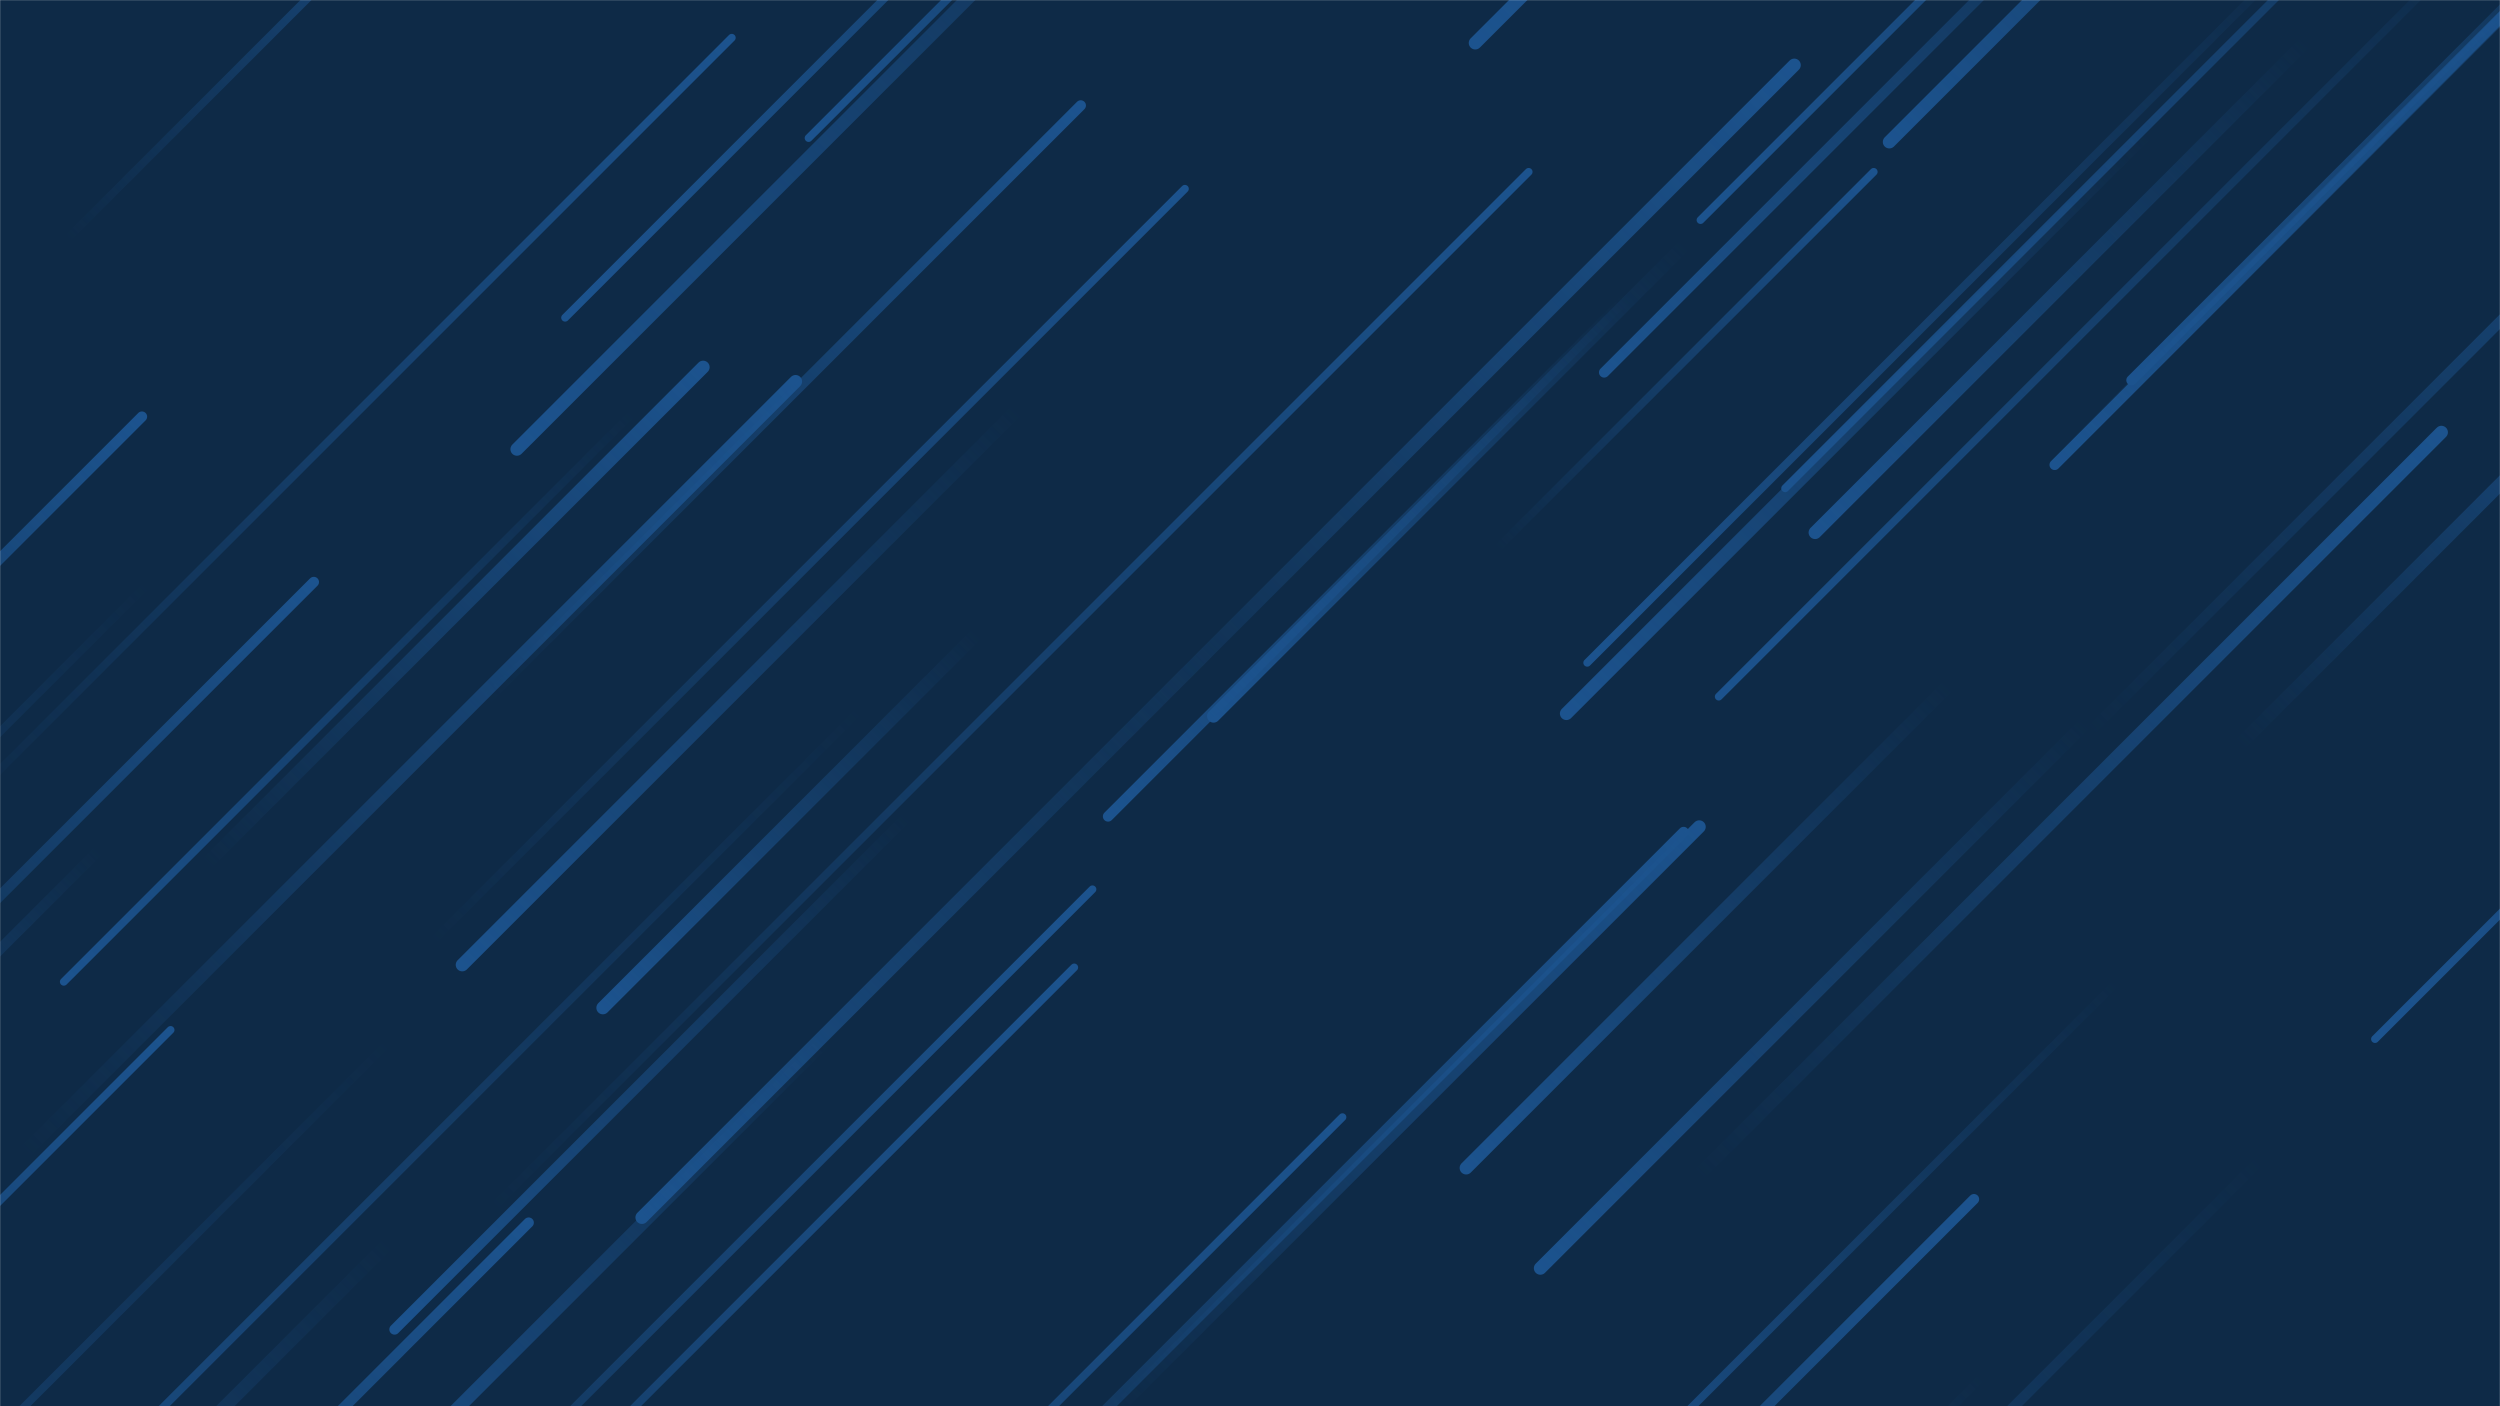 <svg xmlns="http://www.w3.org/2000/svg" version="1.1" xmlns:xlink="http://www.w3.org/1999/xlink" xmlns:svgjs="http://svgjs.com/svgjs" width="1920" height="1080" preserveAspectRatio="none" viewBox="0 0 1920 1080"><g mask="url(&quot;#SvgjsMask1034&quot;)" fill="none"><rect width="1920" height="1080" x="0" y="0" fill="#0e2a47"></rect><path d="M1875 332L1305 902" stroke-width="10" stroke="url(#SvgjsLinearGradient1035)" stroke-linecap="round" class="TopRight"></path><path d="M1183 974L1601 556" stroke-width="10" stroke="url(#SvgjsLinearGradient1036)" stroke-linecap="round" class="BottomLeft"></path><path d="M805 623L1378 50" stroke-width="10" stroke="url(#SvgjsLinearGradient1035)" stroke-linecap="round" class="TopRight"></path><path d="M1219 509L1770 -42" stroke-width="6" stroke="url(#SvgjsLinearGradient1036)" stroke-linecap="round" class="BottomLeft"></path><path d="M825 743L26 1542" stroke-width="6" stroke="url(#SvgjsLinearGradient1035)" stroke-linecap="round" class="TopRight"></path><path d="M611 293L18 886" stroke-width="10" stroke="url(#SvgjsLinearGradient1035)" stroke-linecap="round" class="TopRight"></path><path d="M1720 572L2099 193" stroke-width="10" stroke="url(#SvgjsLinearGradient1035)" stroke-linecap="round" class="TopRight"></path><path d="M485 318L49 754" stroke-width="6" stroke="url(#SvgjsLinearGradient1036)" stroke-linecap="round" class="BottomLeft"></path><path d="M1174 132L381 925" stroke-width="6" stroke="url(#SvgjsLinearGradient1035)" stroke-linecap="round" class="TopRight"></path><path d="M1578 357L2335 -400" stroke-width="8" stroke="url(#SvgjsLinearGradient1036)" stroke-linecap="round" class="BottomLeft"></path><path d="M109 320L-314 743" stroke-width="8" stroke="url(#SvgjsLinearGradient1035)" stroke-linecap="round" class="TopRight"></path><path d="M1320 535L1916 -61" stroke-width="6" stroke="url(#SvgjsLinearGradient1036)" stroke-linecap="round" class="BottomLeft"></path><path d="M1771 32L1394 409" stroke-width="10" stroke="url(#SvgjsLinearGradient1036)" stroke-linecap="round" class="BottomLeft"></path><path d="M750 487L463 774" stroke-width="10" stroke="url(#SvgjsLinearGradient1036)" stroke-linecap="round" class="BottomLeft"></path><path d="M299 800L-445 1544" stroke-width="6" stroke="url(#SvgjsLinearGradient1036)" stroke-linecap="round" class="BottomLeft"></path><path d="M1293 639L574 1358" stroke-width="8" stroke="url(#SvgjsLinearGradient1035)" stroke-linecap="round" class="TopRight"></path><path d="M1451 109L1930 -370" stroke-width="10" stroke="url(#SvgjsLinearGradient1036)" stroke-linecap="round" class="BottomLeft"></path><path d="M1582 352L1958 -24" stroke-width="8" stroke="url(#SvgjsLinearGradient1035)" stroke-linecap="round" class="TopRight"></path><path d="M1516 921L916 1521" stroke-width="8" stroke="url(#SvgjsLinearGradient1035)" stroke-linecap="round" class="TopRight"></path><path d="M839 683L146 1376" stroke-width="6" stroke="url(#SvgjsLinearGradient1035)" stroke-linecap="round" class="TopRight"></path><path d="M1306 169L2054 -579" stroke-width="6" stroke="url(#SvgjsLinearGradient1036)" stroke-linecap="round" class="BottomLeft"></path><path d="M1824 798L2548 74" stroke-width="6" stroke="url(#SvgjsLinearGradient1036)" stroke-linecap="round" class="BottomLeft"></path><path d="M1371 375L2082 -336" stroke-width="6" stroke="url(#SvgjsLinearGradient1036)" stroke-linecap="round" class="BottomLeft"></path><path d="M298 955L-199 1452" stroke-width="10" stroke="url(#SvgjsLinearGradient1036)" stroke-linecap="round" class="BottomLeft"></path><path d="M493 935L935 493" stroke-width="10" stroke="url(#SvgjsLinearGradient1036)" stroke-linecap="round" class="BottomLeft"></path><path d="M1637 292L2067 -138" stroke-width="8" stroke="url(#SvgjsLinearGradient1036)" stroke-linecap="round" class="BottomLeft"></path><path d="M1625 755L1187 1193" stroke-width="6" stroke="url(#SvgjsLinearGradient1036)" stroke-linecap="round" class="BottomLeft"></path><path d="M932 550L1294 188" stroke-width="10" stroke="url(#SvgjsLinearGradient1036)" stroke-linecap="round" class="BottomLeft"></path><path d="M52 183L403 -168" stroke-width="6" stroke="url(#SvgjsLinearGradient1035)" stroke-linecap="round" class="TopRight"></path><path d="M112 450L-491 1053" stroke-width="6" stroke="url(#SvgjsLinearGradient1036)" stroke-linecap="round" class="BottomLeft"></path><path d="M355 741L781 315" stroke-width="10" stroke="url(#SvgjsLinearGradient1036)" stroke-linecap="round" class="BottomLeft"></path><path d="M1031 858L306 1583" stroke-width="6" stroke="url(#SvgjsLinearGradient1035)" stroke-linecap="round" class="TopRight"></path><path d="M76 653L-219 948" stroke-width="8" stroke="url(#SvgjsLinearGradient1036)" stroke-linecap="round" class="BottomLeft"></path><path d="M635 798L248 1185" stroke-width="10" stroke="url(#SvgjsLinearGradient1036)" stroke-linecap="round" class="BottomLeft"></path><path d="M434 244L1198 -520" stroke-width="6" stroke="url(#SvgjsLinearGradient1036)" stroke-linecap="round" class="BottomLeft"></path><path d="M241 447L-161 849" stroke-width="8" stroke="url(#SvgjsLinearGradient1035)" stroke-linecap="round" class="TopRight"></path><path d="M303 1021L697 627" stroke-width="8" stroke="url(#SvgjsLinearGradient1036)" stroke-linecap="round" class="BottomLeft"></path><path d="M374 537L830 81" stroke-width="8" stroke="url(#SvgjsLinearGradient1035)" stroke-linecap="round" class="TopRight"></path><path d="M406 939L-187 1532" stroke-width="8" stroke="url(#SvgjsLinearGradient1035)" stroke-linecap="round" class="TopRight"></path><path d="M158 664L540 282" stroke-width="10" stroke="url(#SvgjsLinearGradient1035)" stroke-linecap="round" class="TopRight"></path><path d="M621 106L1050 -323" stroke-width="6" stroke="url(#SvgjsLinearGradient1036)" stroke-linecap="round" class="BottomLeft"></path><path d="M1736 891L1072 1555" stroke-width="8" stroke="url(#SvgjsLinearGradient1036)" stroke-linecap="round" class="BottomLeft"></path><path d="M1232 286L1711 -193" stroke-width="8" stroke="url(#SvgjsLinearGradient1036)" stroke-linecap="round" class="BottomLeft"></path><path d="M1126 897L1497 526" stroke-width="10" stroke="url(#SvgjsLinearGradient1036)" stroke-linecap="round" class="BottomLeft"></path><path d="M1522 1058L1144 1436" stroke-width="6" stroke="url(#SvgjsLinearGradient1036)" stroke-linecap="round" class="BottomLeft"></path><path d="M1649 102L1203 548" stroke-width="10" stroke="url(#SvgjsLinearGradient1036)" stroke-linecap="round" class="BottomLeft"></path><path d="M660 546L-90 1296" stroke-width="6" stroke="url(#SvgjsLinearGradient1036)" stroke-linecap="round" class="BottomLeft"></path><path d="M1305 635L857 1083" stroke-width="10" stroke="url(#SvgjsLinearGradient1035)" stroke-linecap="round" class="TopRight"></path><path d="M333 722L910 145" stroke-width="6" stroke="url(#SvgjsLinearGradient1035)" stroke-linecap="round" class="TopRight"></path><path d="M397 345L990 -248" stroke-width="10" stroke="url(#SvgjsLinearGradient1036)" stroke-linecap="round" class="BottomLeft"></path><path d="M851 627L1251 227" stroke-width="8" stroke="url(#SvgjsLinearGradient1036)" stroke-linecap="round" class="BottomLeft"></path><path d="M131 791L-473 1395" stroke-width="6" stroke="url(#SvgjsLinearGradient1035)" stroke-linecap="round" class="TopRight"></path><path d="M562 29L-39 630" stroke-width="6" stroke="url(#SvgjsLinearGradient1035)" stroke-linecap="round" class="TopRight"></path><path d="M1606 561L2203 -36" stroke-width="8" stroke="url(#SvgjsLinearGradient1035)" stroke-linecap="round" class="TopRight"></path><path d="M1439 132L1150 421" stroke-width="6" stroke="url(#SvgjsLinearGradient1035)" stroke-linecap="round" class="TopRight"></path><path d="M1133 33L1777 -611" stroke-width="10" stroke="url(#SvgjsLinearGradient1036)" stroke-linecap="round" class="BottomLeft"></path></g><defs><mask id="SvgjsMask1034"><rect width="1920" height="1080" fill="#ffffff"></rect></mask><linearGradient x1="0%" y1="100%" x2="100%" y2="0%" id="SvgjsLinearGradient1035"><stop stop-color="rgba(28, 83, 142, 0)" offset="0"></stop><stop stop-color="#1c538e" offset="1"></stop></linearGradient><linearGradient x1="100%" y1="0%" x2="0%" y2="100%" id="SvgjsLinearGradient1036"><stop stop-color="rgba(28, 83, 142, 0)" offset="0"></stop><stop stop-color="#1c538e" offset="1"></stop></linearGradient></defs></svg>